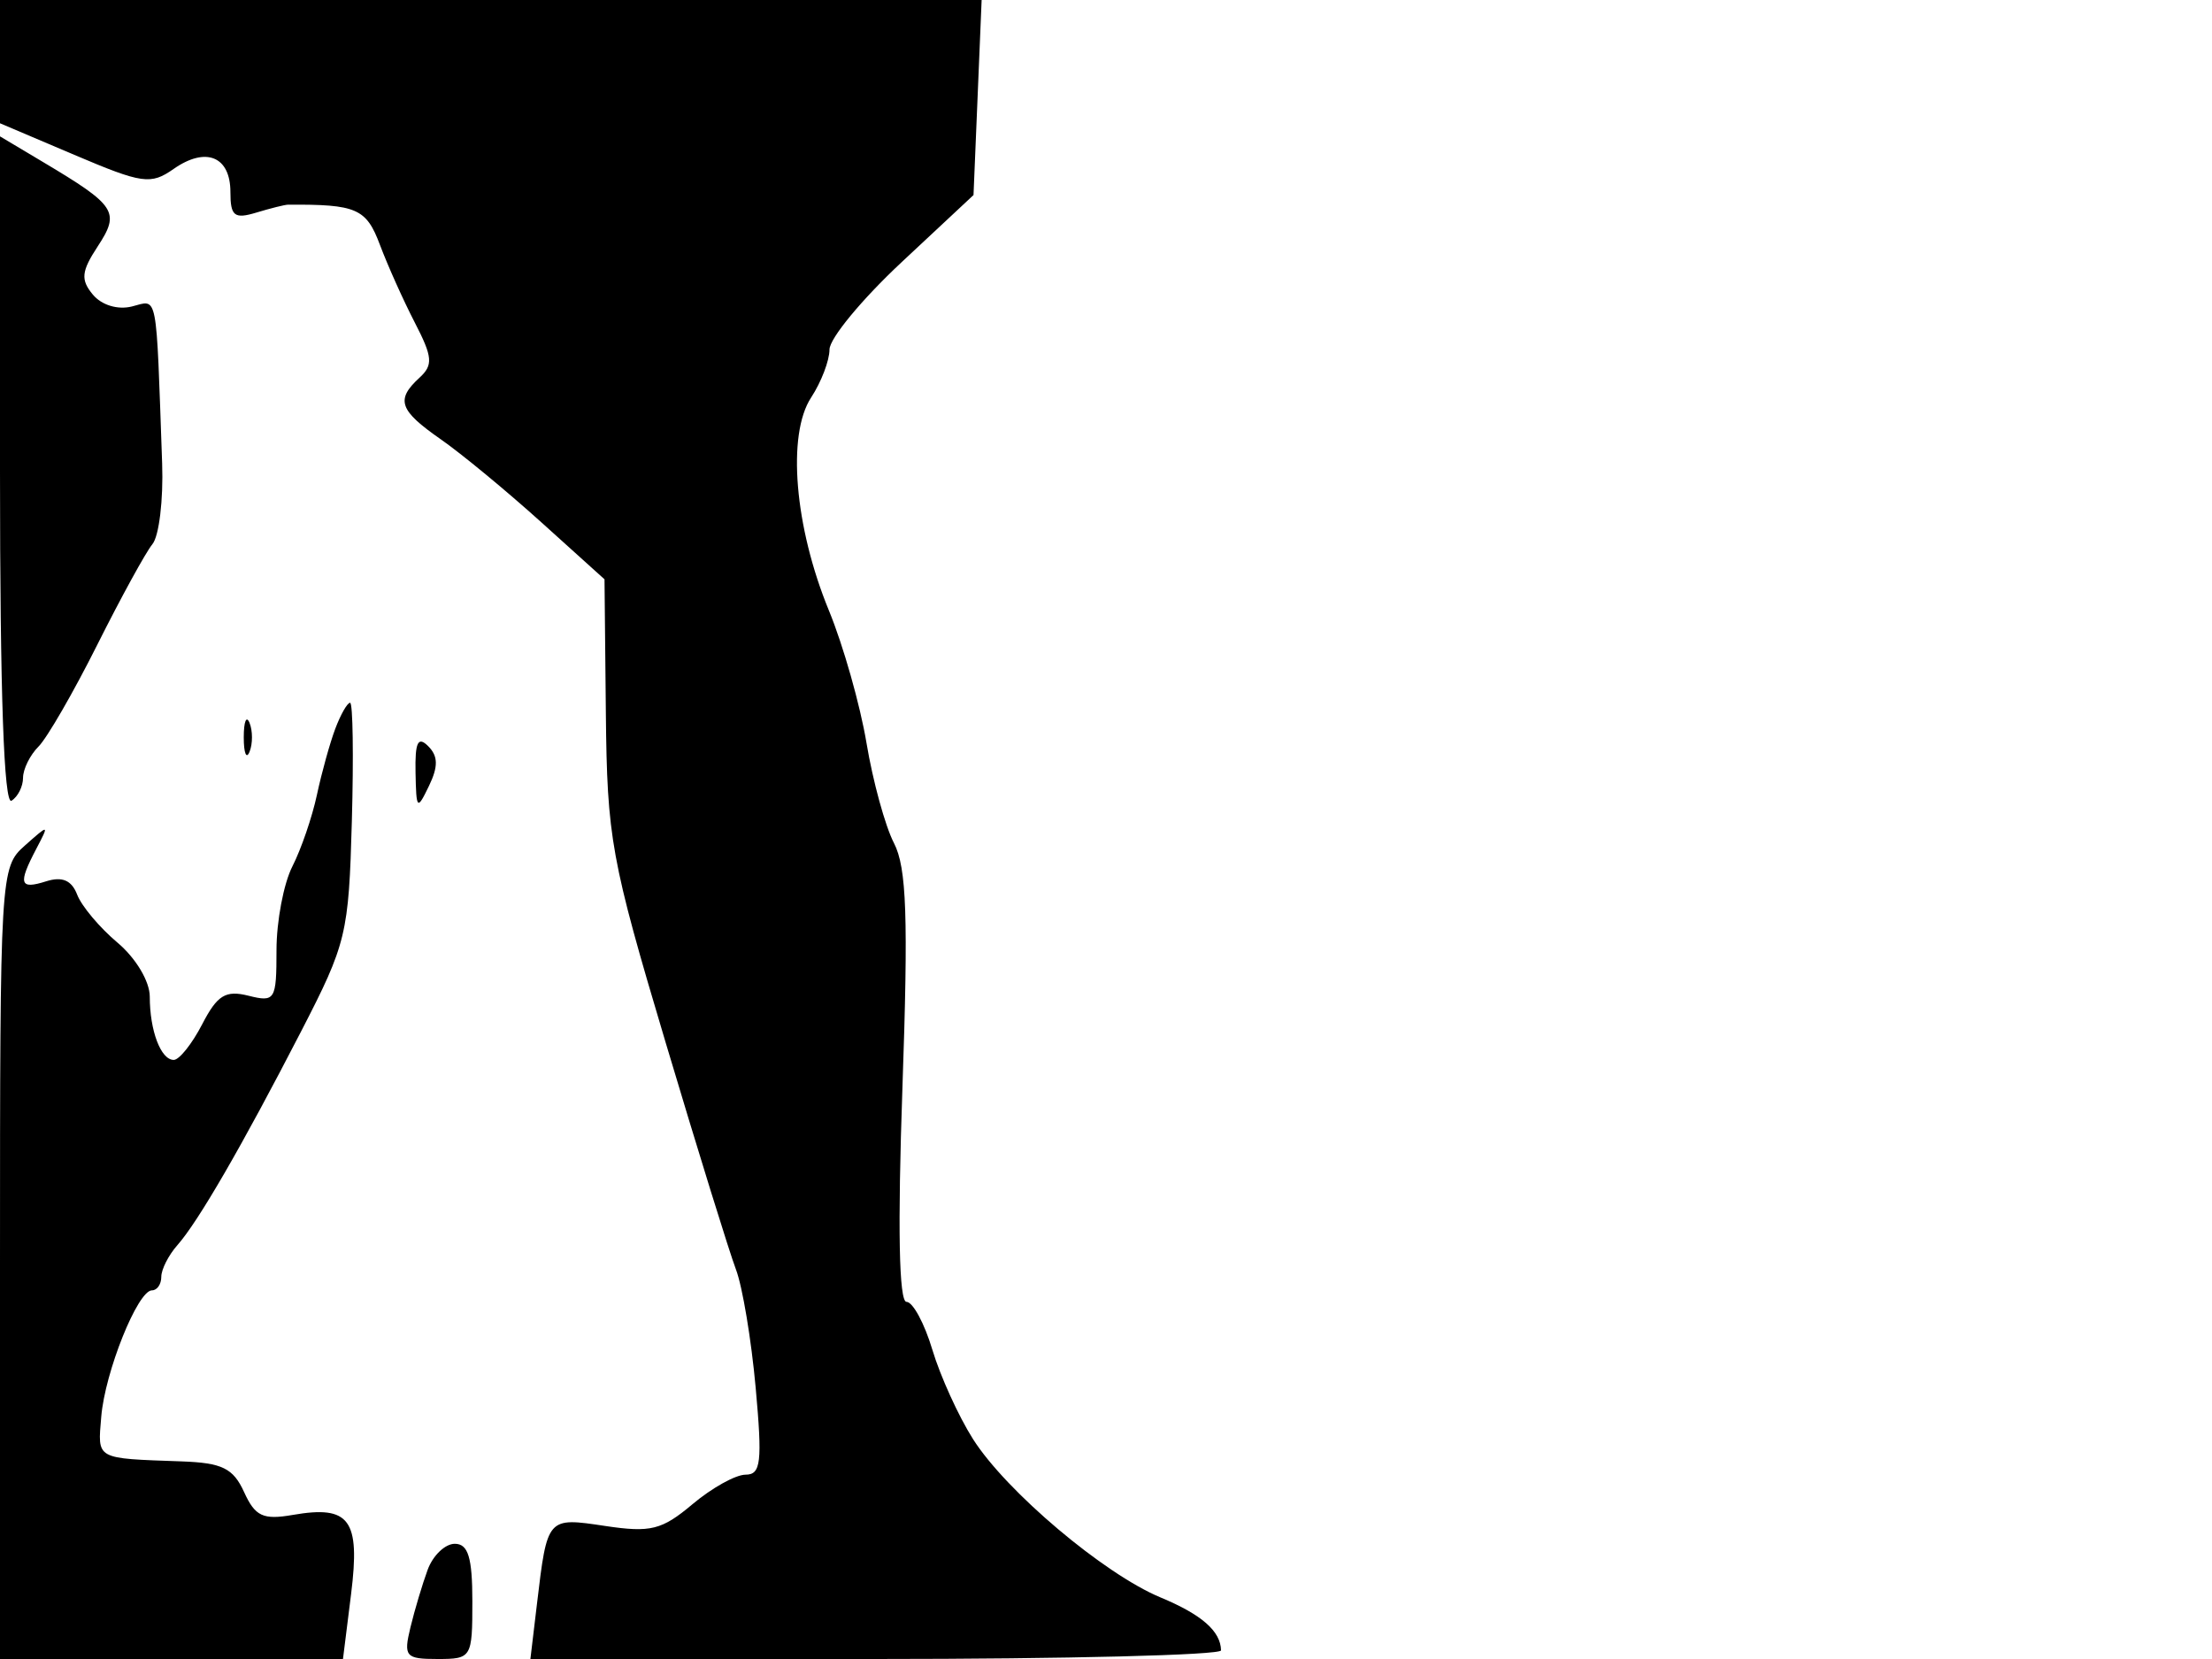 <svg xmlns="http://www.w3.org/2000/svg" width="192" height="144" viewBox="0 0 192 144" version="1.1">
	<path d="M 0 5.350 L 0 10.700 6.450 13.441 C 12.358 15.952, 13.083 16.055, 15.065 14.667 C 17.869 12.703, 20 13.570, 20 16.674 C 20 18.761, 20.341 19.031, 22.250 18.452 C 23.488 18.077, 24.725 17.768, 25 17.766 C 30.952 17.728, 31.793 18.095, 32.977 21.250 C 33.648 23.038, 35.011 26.075, 36.005 28 C 37.555 30.998, 37.612 31.685, 36.407 32.789 C 34.330 34.693, 34.650 35.620, 38.250 38.125 C 40.038 39.368, 43.968 42.613, 46.985 45.334 L 52.471 50.283 52.588 61.892 C 52.697 72.775, 53.022 74.562, 57.780 90.500 C 60.571 99.850, 63.317 108.711, 63.881 110.191 C 64.445 111.672, 65.214 116.284, 65.591 120.441 C 66.178 126.918, 66.052 128, 64.715 128 C 63.856 128, 61.781 129.154, 60.105 130.565 C 57.447 132.802, 56.476 133.044, 52.539 132.454 C 47.477 131.695, 47.508 131.659, 46.604 139.250 L 46.038 144 76.019 144 C 92.509 144, 105.993 143.662, 105.985 143.250 C 105.951 141.581, 104.309 140.145, 100.730 138.655 C 95.810 136.606, 87.339 129.452, 84.455 124.909 C 83.201 122.934, 81.615 119.446, 80.929 117.159 C 80.244 114.871, 79.234 113, 78.684 113 C 78.030 113, 77.907 106.571, 78.330 94.427 C 78.846 79.596, 78.698 75.316, 77.594 73.177 C 76.833 71.705, 75.762 67.800, 75.213 64.500 C 74.663 61.200, 73.196 56.025, 71.952 53 C 68.962 45.732, 68.293 37.728, 70.406 34.504 C 71.283 33.165, 72 31.290, 72 30.337 C 72 29.384, 74.813 25.977, 78.250 22.767 L 84.500 16.930 84.853 8.465 L 85.205 0 42.603 0 L 0 0 0 5.350 M 0 40.977 C 0 60.150, 0.342 69.907, 1 69.500 C 1.550 69.160, 2 68.266, 2 67.512 C 2 66.759, 2.606 65.537, 3.346 64.796 C 4.087 64.056, 6.379 60.086, 8.439 55.975 C 10.499 51.864, 12.656 47.929, 13.231 47.231 C 13.806 46.532, 14.186 43.382, 14.074 40.231 C 13.536 25.024, 13.730 26.030, 11.451 26.602 C 10.218 26.911, 8.818 26.485, 8.058 25.569 C 6.986 24.279, 7.059 23.558, 8.480 21.389 C 10.442 18.395, 10.092 17.854, 3.750 14.073 L 0 11.837 0 40.977 M 29.103 63.250 C 28.636 64.487, 27.918 67.075, 27.507 69 C 27.096 70.925, 26.138 73.715, 25.380 75.200 C 24.621 76.686, 24 79.957, 24 82.469 C 24 86.807, 23.877 87.007, 21.572 86.429 C 19.578 85.928, 18.860 86.371, 17.547 88.910 C 16.668 90.609, 15.558 92, 15.081 92 C 13.961 92, 13 89.464, 13 86.507 C 13 85.183, 11.790 83.160, 10.195 81.817 C 8.652 80.519, 7.079 78.648, 6.700 77.659 C 6.219 76.406, 5.403 76.055, 4.005 76.498 C 1.701 77.230, 1.548 76.730, 3.146 73.684 C 4.283 71.516, 4.275 71.514, 2.146 73.405 C 0.030 75.283, 0 75.792, 0 109.655 L 0 144 14.885 144 L 29.770 144 30.474 138.364 C 31.282 131.894, 30.356 130.635, 25.417 131.493 C 22.832 131.942, 22.149 131.622, 21.188 129.514 C 20.245 127.444, 19.288 126.973, 15.771 126.848 C 8.222 126.578, 8.478 126.720, 8.788 122.975 C 9.110 119.082, 11.952 112, 13.192 112 C 13.637 112, 14 111.473, 14 110.829 C 14 110.185, 14.629 108.947, 15.397 108.079 C 17.210 106.031, 20.999 99.484, 26.139 89.518 C 30.074 81.888, 30.269 81.081, 30.541 71.268 C 30.698 65.620, 30.629 61, 30.388 61 C 30.147 61, 29.569 62.013, 29.103 63.250 M 21.158 64 C 21.158 65.375, 21.385 65.938, 21.662 65.250 C 21.940 64.563, 21.940 63.438, 21.662 62.750 C 21.385 62.063, 21.158 62.625, 21.158 64 M 36.068 67.050 C 36.131 70.290, 36.202 70.361, 37.235 68.217 C 38.048 66.530, 38.031 65.631, 37.167 64.767 C 36.278 63.878, 36.016 64.420, 36.068 67.050 M 37.122 136.250 C 36.666 137.488, 35.993 139.738, 35.627 141.250 C 35.013 143.790, 35.193 144, 37.981 144 C 40.937 144, 41 143.896, 41 139 C 41 135.186, 40.638 134, 39.475 134 C 38.637 134, 37.578 135.012, 37.122 136.250" stroke="none" fill="black" fill-rule="evenodd"/>
</svg>
